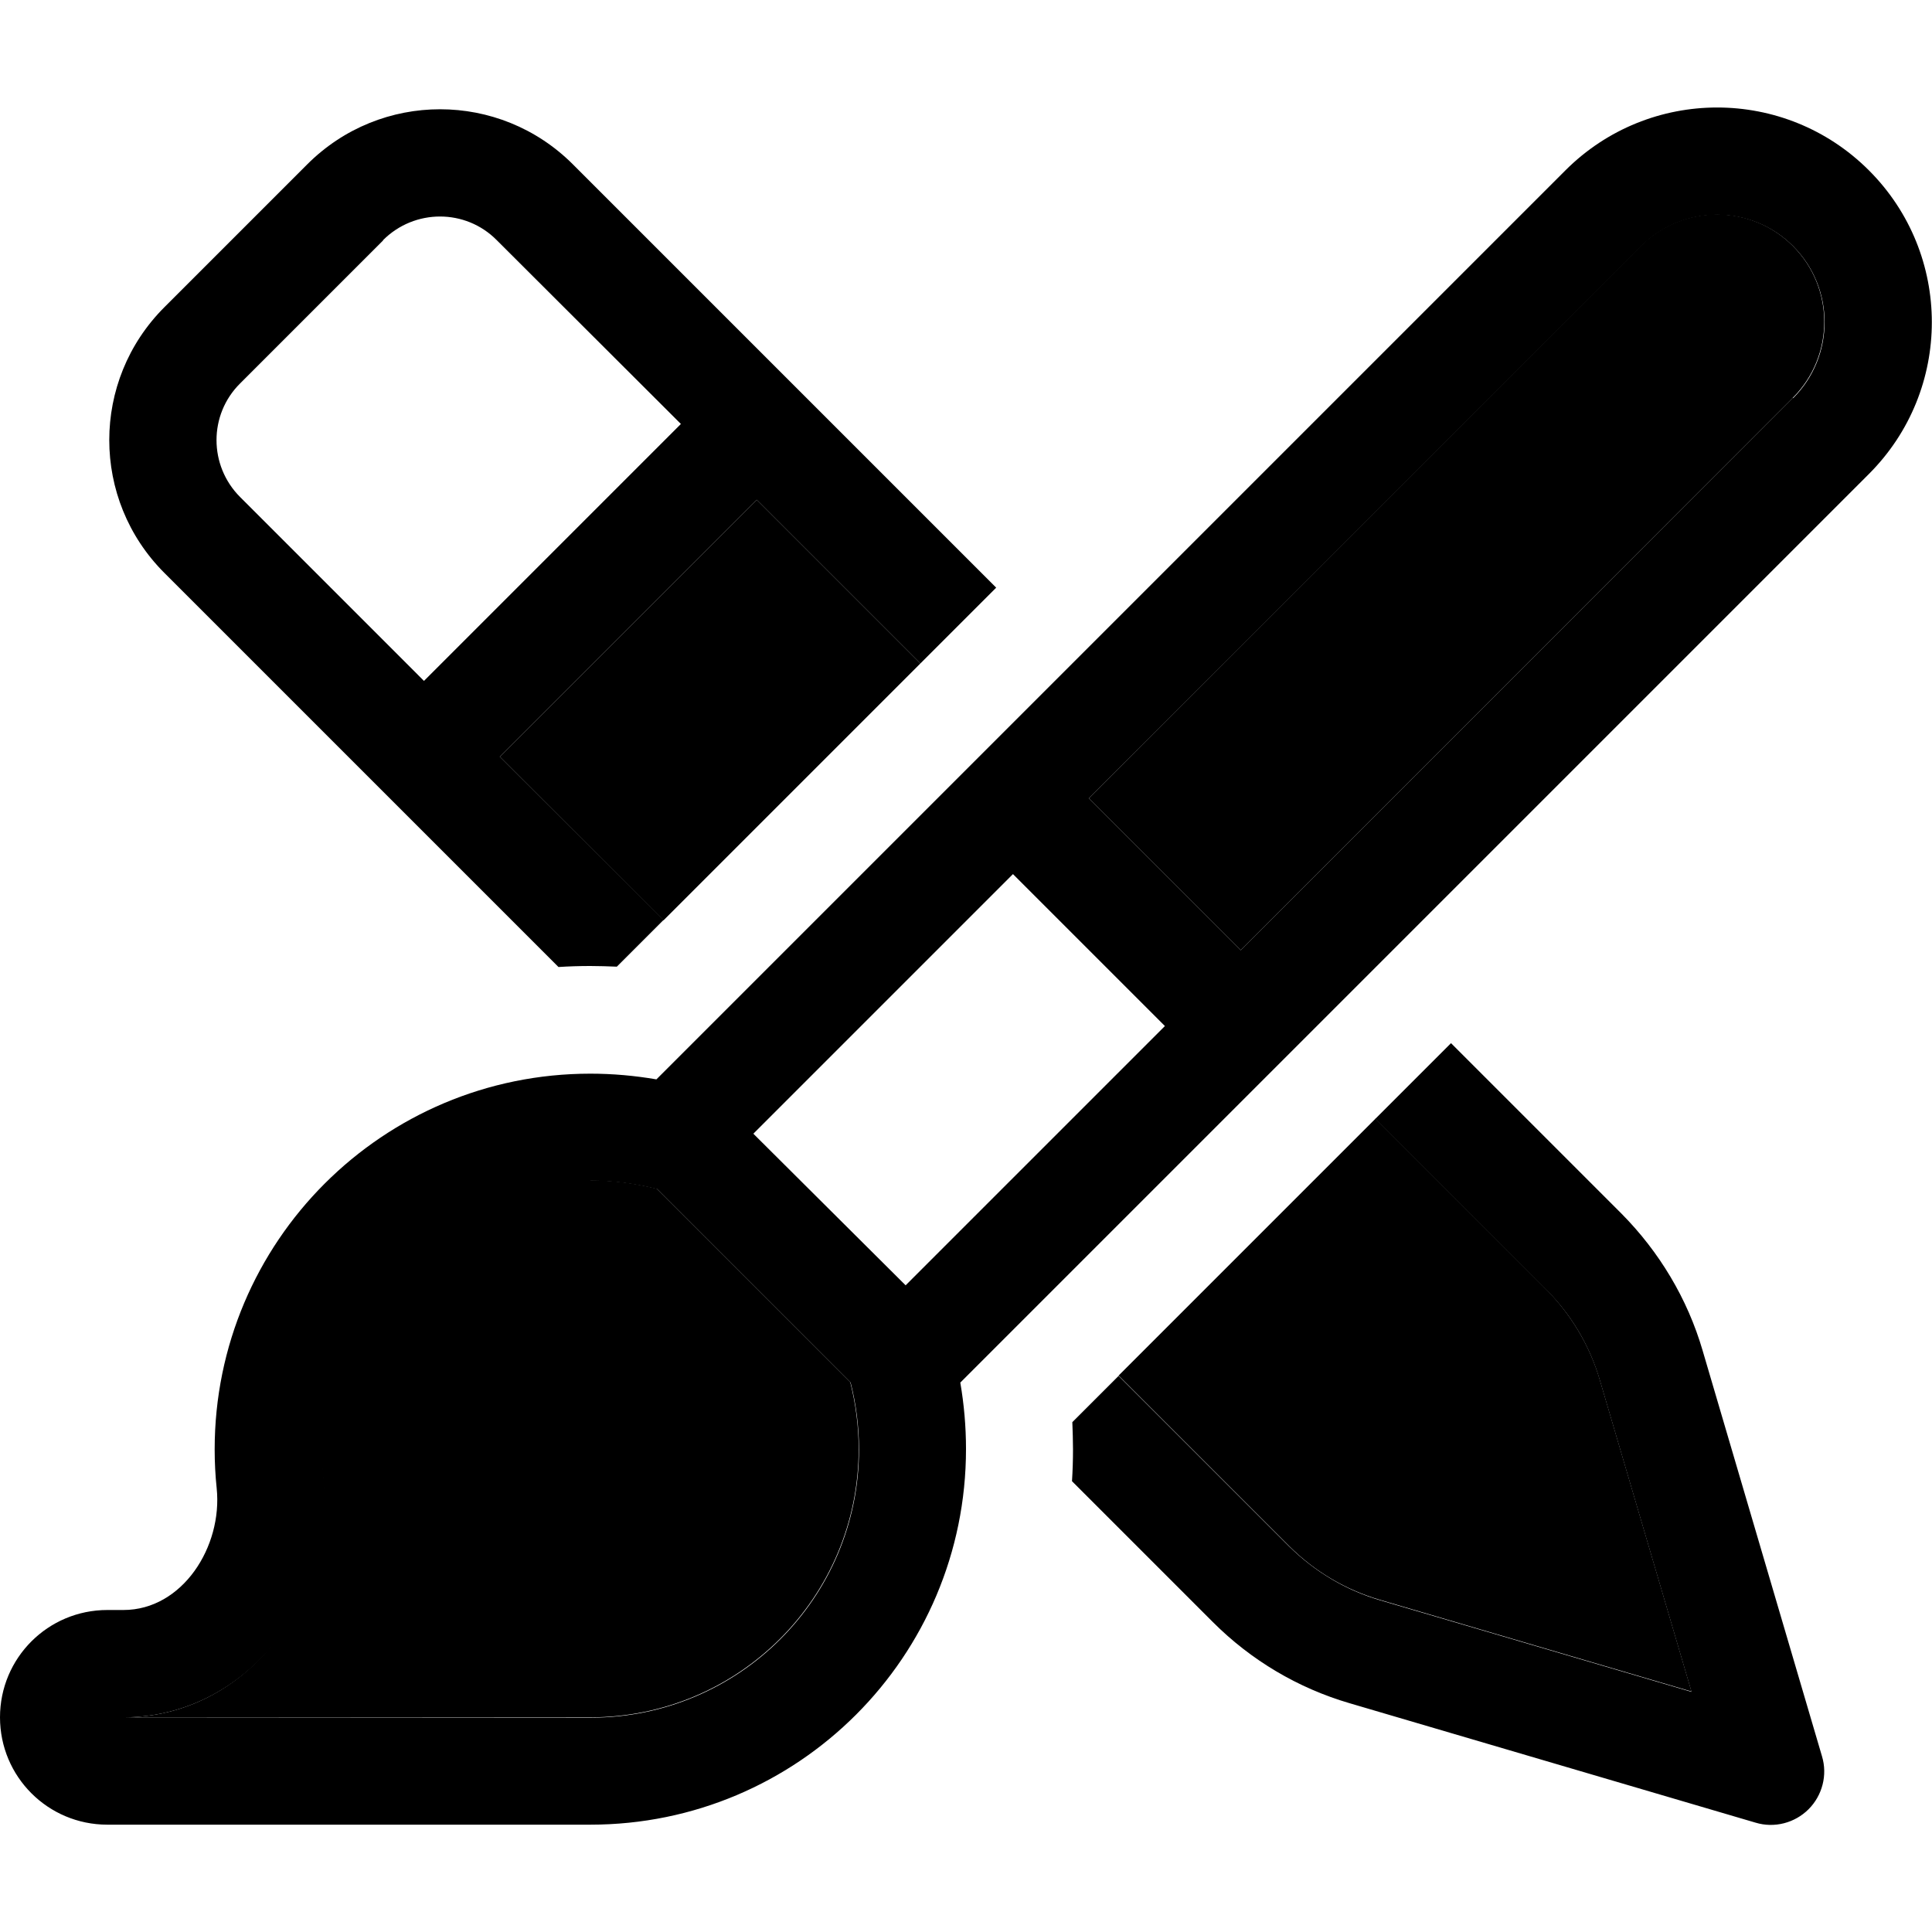 <svg xmlns="http://www.w3.org/2000/svg" width="24" height="24" viewBox="0 0 576 512"><path class="pr-icon-duotone-secondary" d="M36.8 480L176 480c44.2 0 80-35.8 80-80c0-6.9-.9-13.5-2.5-19.9l-57.7-57.7c-6.3-1.6-13-2.5-19.9-2.5c-44.2 0-80 35.8-80 80c0 2.8 .1 5.6 .4 8.3c1.7 16.7-3 33.6-12.5 46.7C74.3 468.5 58 480 36.8 480zM149 193.6l48.8 48.8c25.5-25.5 51-51 76.6-76.6L225.6 117 149 193.6zM324.6 206l45.3 45.3L534.5 86.6c12.5-12.5 12.5-32.8 0-45.3s-32.8-12.5-45.3 0L324.6 206zm8.9 172.1l50.8 50.8c7.6 7.6 16.9 13.1 27.2 16.1l92.8 27.3-27.3-92.8c-3-10.3-8.6-19.6-16.1-27.2l-50.8-50.8c-25.5 25.5-51 51-76.6 76.6z"/><path class="pr-icon-duotone-primary" d="M534.5 86.6L369.9 251.3 324.6 206 489.3 41.4c12.5-12.5 32.8-12.5 45.3 0s12.5 32.8 0 45.3zM347.3 273.9l-36.6 36.6-36.1 36.1s0 0 0 0l-4.6 4.6L224.6 306l40.7-40.7s0 0 0 0L302 228.6l45.3 45.3zM176 320c6.9 0 13.5 .9 19.9 2.5l57.7 57.7c1.6 6.3 2.5 13 2.5 19.9c0 44.2-35.8 80-80 80L36.8 480C58 480 74.3 468.5 84 455.1c9.5-13.1 14.2-30 12.5-46.7c-.3-2.7-.4-5.5-.4-8.3c0-44.2 35.8-80 80-80zm110.3 60.2L557.2 109.3c25-25 25-65.5 0-90.5s-65.5-25-90.5 0l-271 271c-6.4-1.1-13-1.7-19.7-1.7c-61.9 0-112 50.1-112 112c0 3.9 .2 7.8 .6 11.6C66.4 429.1 54.4 448 36.8 448L32 448c-17.7 0-32 14.3-32 32s14.3 32 32 32l144 0c61.9 0 112-50.1 112-112c0-6.8-.6-13.4-1.7-19.8zM170.8 17C148.9-4.9 113.5-4.9 91.6 17L49 59.6c-21.9 21.9-21.9 57.3 0 79.2L166.5 256.3c3.1-.2 6.3-.3 9.5-.3c2.7 0 5.3 .1 7.9 .2l13.9-13.9L149 193.6 225.6 117l48.8 48.8L297 143.2 170.8 17zM410.1 301.6l50.8 50.8c7.6 7.6 13.1 16.9 16.1 27.2l27.3 92.8-92.8-27.3c-10.3-3-19.6-8.6-27.2-16.1l-50.8-50.8-13.8 13.8c.1 2.7 .2 5.4 .2 8.1c0 3.2-.1 6.4-.3 9.5l42 42c11.4 11.4 25.4 19.7 40.8 24.2l121 35.6c5.6 1.7 11.7 .1 15.8-4s5.7-10.2 4-15.8l-35.6-121c-4.5-15.4-12.9-29.4-24.2-40.8l-50.8-50.8-22.6 22.6zM114.2 39.6c9.4-9.4 24.6-9.4 33.9 0L203 94.4 126.4 171 71.6 116.2c-9.4-9.4-9.4-24.6 0-33.9l42.6-42.6z"/></svg>